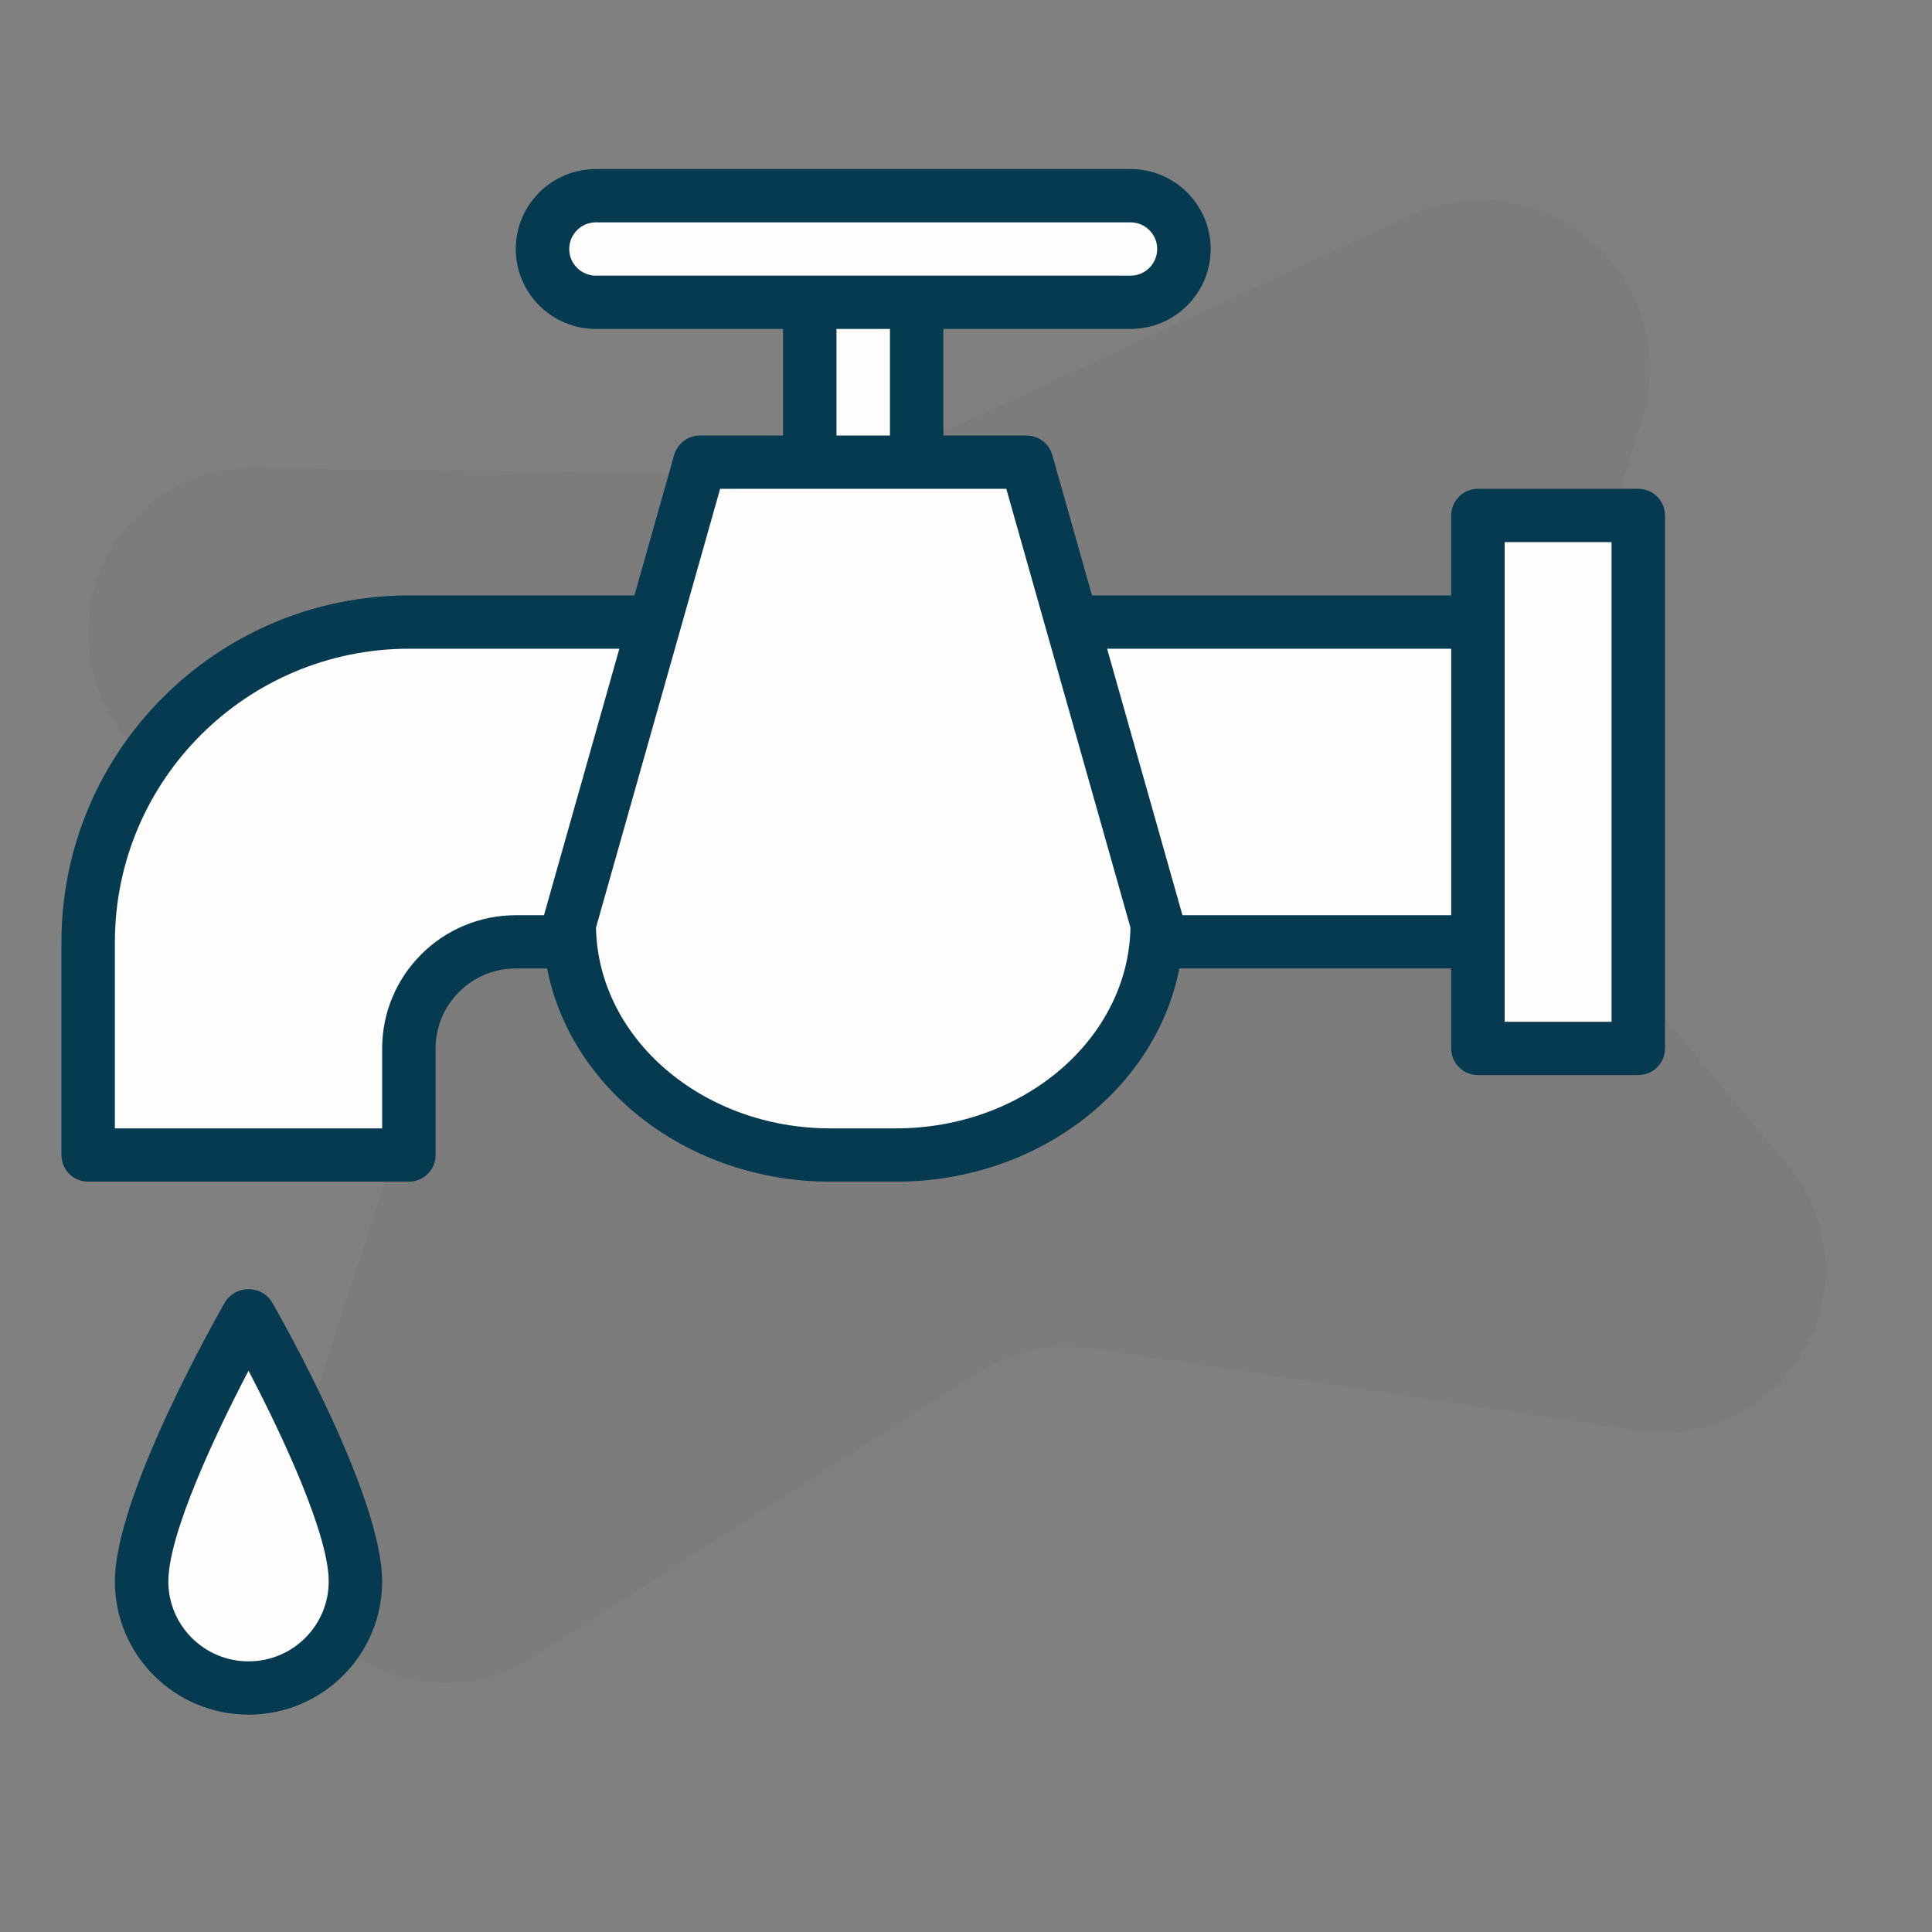 <?xml version="1.0" encoding="UTF-8"?>
<svg width="80px" height="80px" viewBox="0 0 80 80" version="1.1" xmlns="http://www.w3.org/2000/svg" xmlns:xlink="http://www.w3.org/1999/xlink">
    <rect x="0" y="0" width="80" height="80" fill="#808080" stroke="none"/>
    <!-- Generator: Sketch 54.1 (76490) - https://sketchapp.com -->
    <title>plumbers</title>
    <desc>Created with Sketch.</desc>
    <g id="web" stroke="none" stroke-width="1" fill="none" fill-rule="evenodd">
        <g id="plumbers" transform="translate(-7, 2)">
            <path d="M22.639,11.81 L44.938,16.916 C45.966,17.151 47.034,17.151 48.062,16.916 L71.526,11.543 C75.294,10.68 79.048,13.036 79.911,16.804 C80.301,18.507 80.04,20.295 79.18,21.815 L72.197,34.15 C71.021,36.229 70.985,38.764 72.103,40.875 L78.654,53.243 C80.4,56.54 79.143,60.628 75.847,62.375 C74.137,63.28 72.12,63.409 70.309,62.729 L48.962,54.708 C47.375,54.112 45.625,54.112 44.038,54.708 L23.577,62.396 C20.105,63.7 16.233,61.943 14.928,58.471 C14.221,56.588 14.395,54.488 15.402,52.747 L22.636,40.241 C23.964,37.944 23.88,35.094 22.419,32.88 L15.402,22.247 C13.321,19.093 14.19,14.85 17.344,12.769 C18.904,11.739 20.817,11.393 22.639,11.81 Z" id="Rectangle-Copy-3" fill="#484848" opacity="0.06" transform="translate(46.5, 38.5) rotate(-12) translate(-46.5, -38.5) "></path>
            <g id="Group-7" transform="translate(9.544, 5)" fill-rule="nonzero">
                <path d="M6.786,46.897 C6.318,47.718 2.213,54.981 2.213,58.483 C2.213,61.53 4.691,64 7.747,64 C10.802,64 13.28,61.53 13.28,58.483 C13.28,54.981 9.175,47.718 8.707,46.897 C8.494,46.575 8.134,46.381 7.747,46.381 C7.36,46.381 6.999,46.575 6.786,46.897 Z" id="Path" fill="#063A50"></path>
                <path d="M7.747,61.793 C5.913,61.793 4.427,60.311 4.427,58.483 C4.427,56.532 6.35,52.426 7.747,49.759 C9.144,52.426 11.067,56.532 11.067,58.483 C11.067,60.311 9.58,61.793 7.747,61.793 Z" id="Path" fill="#FFFCFC"></path>
                <path d="M65.293,13.241 L58.653,13.241 C58.042,13.241 57.547,13.735 57.547,14.345 L57.547,17.655 L42.674,17.655 L41.029,11.839 C40.894,11.363 40.459,11.034 39.963,11.034 L36.52,11.034 L36.52,6.621 L44.267,6.621 C46.1,6.621 47.587,5.138 47.587,3.31 C47.587,1.482 46.1,-1.0658141e-14 44.267,-1.0658141e-14 L22.133,-1.0658141e-14 C20.3,-1.0658141e-14 18.813,1.482 18.813,3.31 C18.813,5.138 20.3,6.621 22.133,6.621 L29.88,6.621 L29.88,11.034 L26.437,11.034 C25.941,11.034 25.506,11.363 25.371,11.839 L23.726,17.655 L14.387,17.655 C6.445,17.664 0.009,24.081 -1.84741111e-13,32 L-1.84741111e-13,40.828 C-1.84741111e-13,41.437 0.496,41.931 1.107,41.931 L14.387,41.931 C14.998,41.931 15.493,41.437 15.493,40.828 L15.493,36.414 C15.493,34.586 16.98,33.103 18.813,33.103 L20.11,33.103 C21.09,38.11 25.976,41.931 31.847,41.931 L34.553,41.931 C40.426,41.931 45.31,38.11 46.29,33.103 L57.547,33.103 L57.547,36.414 C57.547,37.023 58.042,37.517 58.653,37.517 L65.293,37.517 C65.904,37.517 66.4,37.023 66.4,36.414 L66.4,14.345 C66.4,13.735 65.904,13.241 65.293,13.241 Z" id="Path" fill="#063A50"></path>
                <path d="M21.027,3.31 C21.027,2.701 21.522,2.207 22.133,2.207 L44.267,2.207 C44.878,2.207 45.373,2.701 45.373,3.31 C45.373,3.92 44.878,4.414 44.267,4.414 L22.133,4.414 C21.522,4.414 21.027,3.92 21.027,3.31 Z" id="Path" fill="#FFFCFC"></path>
                <polygon id="Path" fill="#FFFCFC" points="32.093 6.621 34.307 6.621 34.307 11.034 32.093 11.034"></polygon>
                <path d="M13.28,36.414 L13.28,39.724 L2.213,39.724 L2.213,32 C2.221,25.3 7.667,19.87 14.387,19.862 L23.102,19.862 L19.981,30.897 L18.813,30.897 C15.759,30.9 13.284,33.368 13.28,36.414 Z" id="Path" fill="#FFFCFC"></path>
                <path d="M34.553,39.724 L31.847,39.724 C26.548,39.724 22.225,36.009 22.134,31.412 L27.275,13.241 L39.125,13.241 L44.267,31.412 C44.175,36.009 39.852,39.724 34.553,39.724 Z" id="Path" fill="#FFFCFC"></path>
                <polygon id="Path" fill="#FFFCFC" points="46.419 30.897 43.298 19.862 57.547 19.862 57.547 30.897"></polygon>
                <polygon id="Path" fill="#FFFCFC" points="64.187 35.31 59.76 35.31 59.76 15.448 64.187 15.448"></polygon>
            </g>
        </g>
    </g>
</svg>
